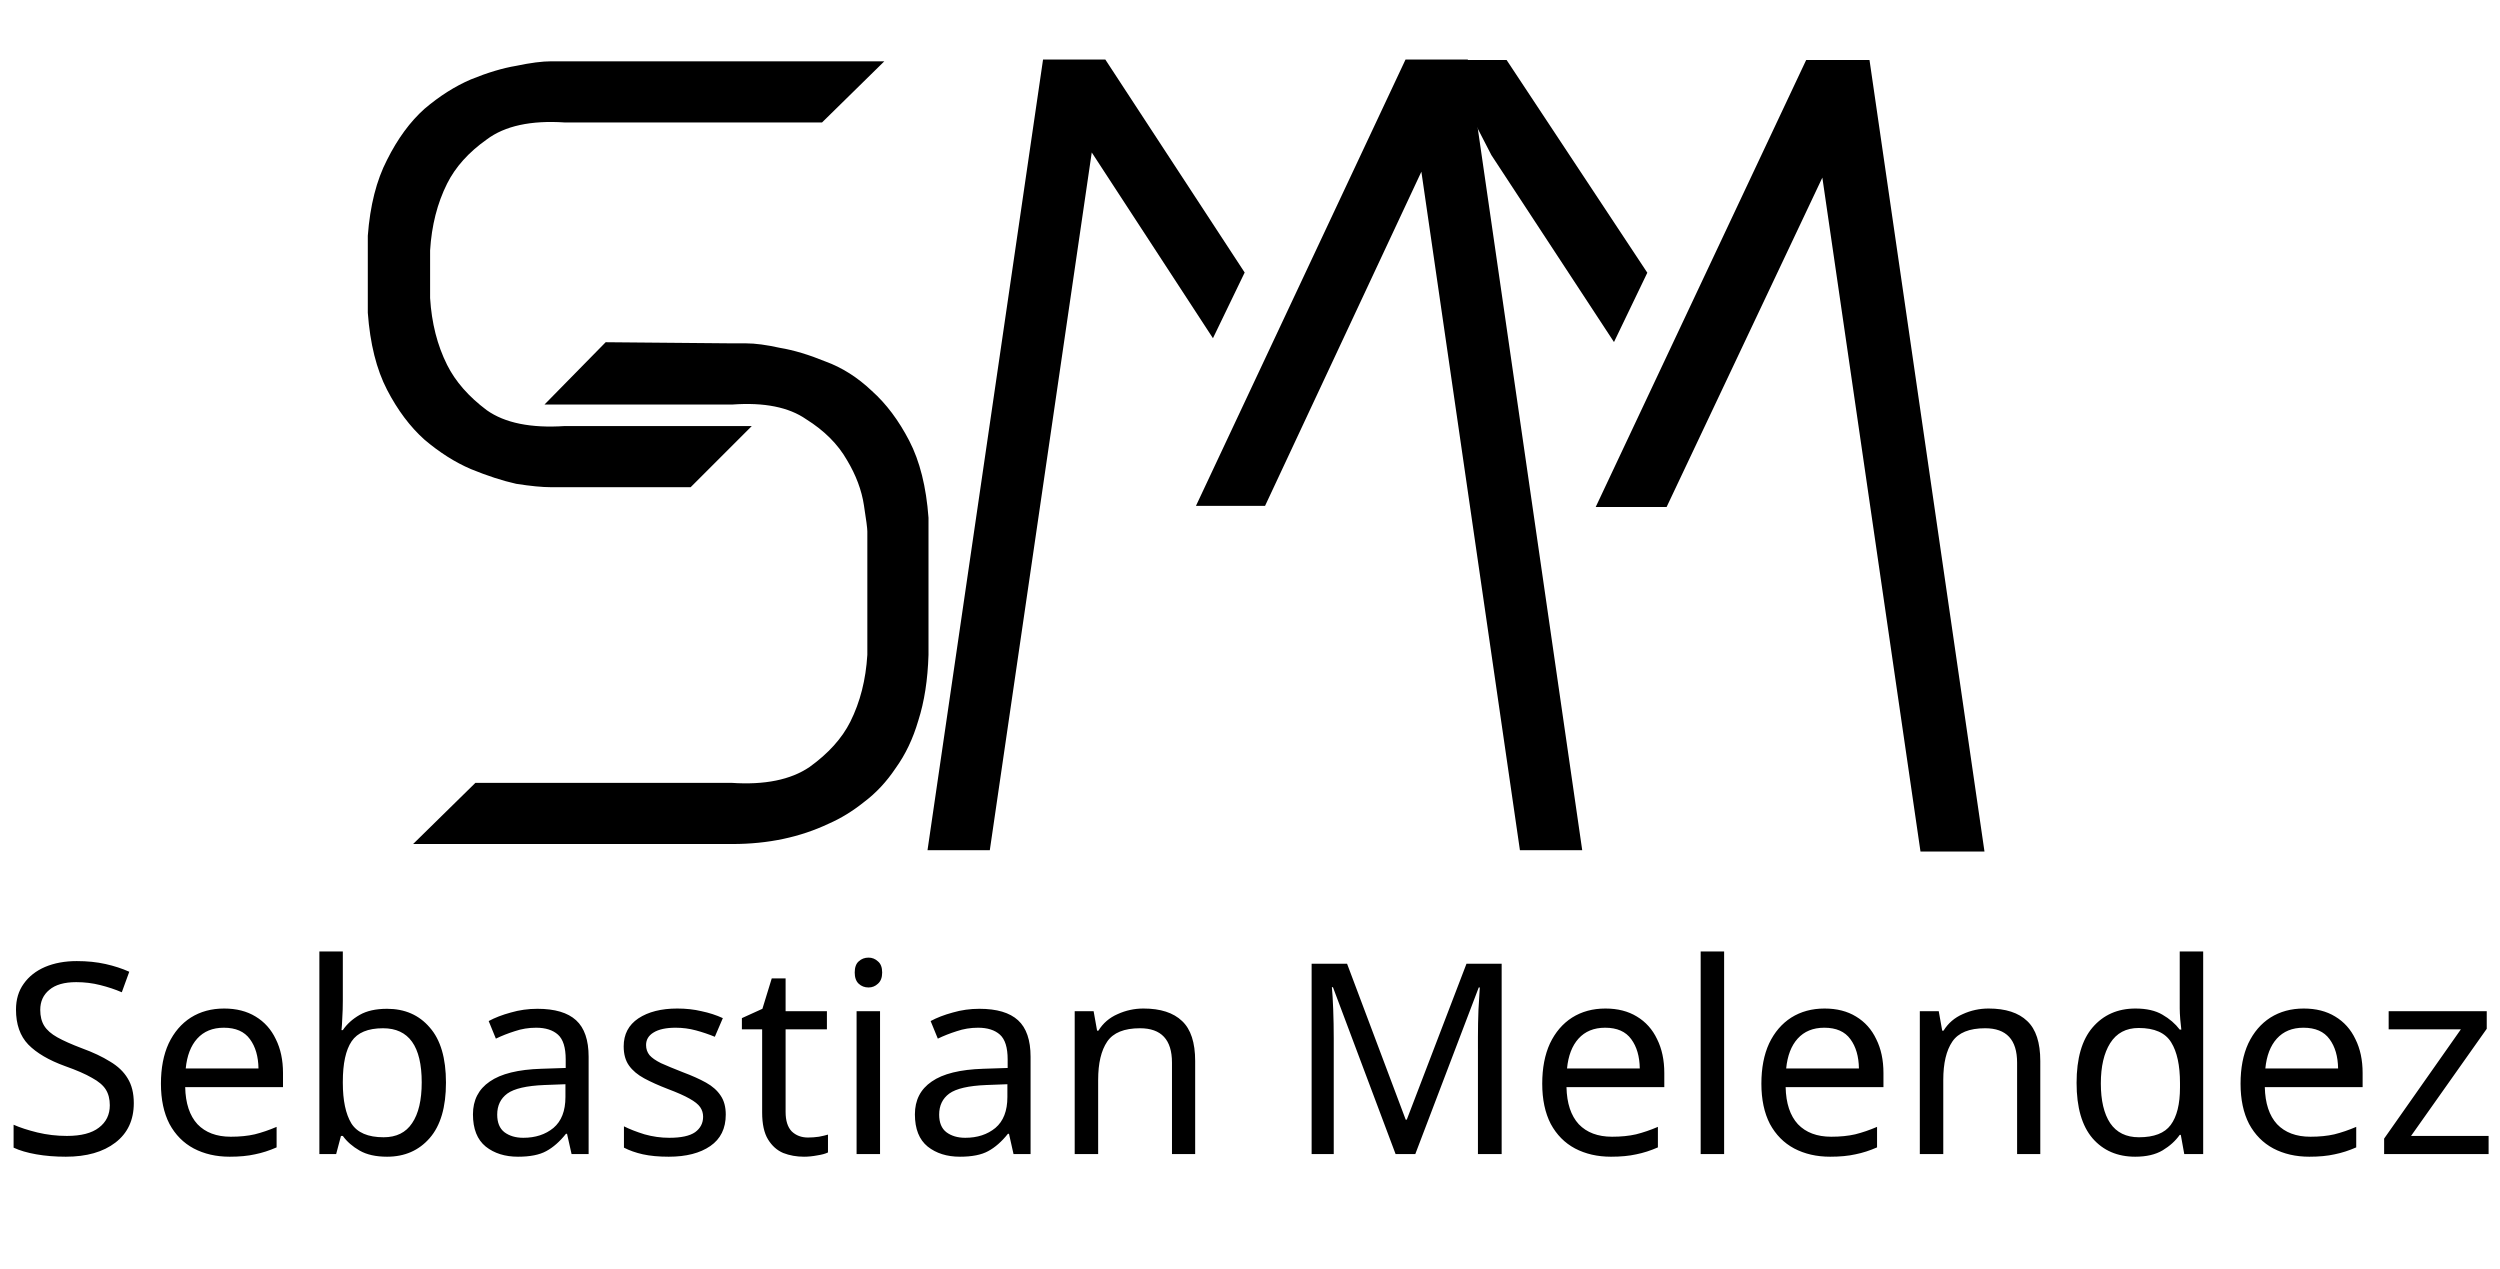 <svg width="938" height="476" viewBox="0 0 938 476" fill="none" xmlns="http://www.w3.org/2000/svg">
<path d="M50.2 413.9C50.2 420.233 47.9 425.167 43.3 428.7C38.7 432.233 32.5 434 24.7 434C20.7 434 17 433.7 13.6 433.1C10.2 432.5 7.367 431.667 5.1 430.6V422C7.5 423.067 10.467 424.033 14 424.9C17.6 425.767 21.3 426.2 25.1 426.2C30.433 426.2 34.433 425.167 37.1 423.1C39.833 421.033 41.2 418.233 41.2 414.7C41.2 412.367 40.7 410.4 39.7 408.8C38.7 407.2 36.967 405.733 34.5 404.4C32.1 403 28.733 401.533 24.4 400C18.333 397.8 13.733 395.1 10.6 391.9C7.533 388.7 6 384.333 6 378.8C6 375 6.967 371.767 8.9 369.1C10.833 366.367 13.5 364.267 16.9 362.8C20.367 361.333 24.333 360.6 28.8 360.6C32.733 360.6 36.333 360.967 39.6 361.7C42.867 362.433 45.833 363.4 48.5 364.6L45.7 372.3C43.233 371.233 40.533 370.333 37.6 369.6C34.733 368.867 31.733 368.5 28.6 368.5C24.133 368.5 20.767 369.467 18.5 371.4C16.233 373.267 15.1 375.767 15.1 378.9C15.1 381.3 15.6 383.3 16.6 384.9C17.6 386.5 19.233 387.933 21.5 389.2C23.767 390.467 26.833 391.833 30.7 393.3C34.9 394.833 38.433 396.5 41.3 398.3C44.233 400.033 46.433 402.133 47.9 404.6C49.433 407.067 50.2 410.167 50.2 413.9ZM84.083 378.4C88.683 378.4 92.616 379.4 95.883 381.4C99.216 383.4 101.749 386.233 103.483 389.9C105.283 393.5 106.183 397.733 106.183 402.6V407.9H69.483C69.616 413.967 71.15 418.6 74.083 421.8C77.083 424.933 81.249 426.5 86.583 426.5C89.983 426.5 92.983 426.2 95.583 425.6C98.249 424.933 100.983 424 103.783 422.8V430.5C101.049 431.7 98.35 432.567 95.683 433.1C93.016 433.7 89.85 434 86.183 434C81.116 434 76.616 432.967 72.683 430.9C68.816 428.833 65.783 425.767 63.583 421.7C61.45 417.567 60.383 412.533 60.383 406.6C60.383 400.733 61.349 395.7 63.283 391.5C65.283 387.3 68.049 384.067 71.583 381.8C75.183 379.533 79.35 378.4 84.083 378.4ZM83.983 385.6C79.783 385.6 76.45 386.967 73.983 389.7C71.583 392.367 70.15 396.1 69.683 400.9H96.983C96.916 396.367 95.85 392.7 93.783 389.9C91.716 387.033 88.45 385.6 83.983 385.6ZM128.628 357V375.5C128.628 377.767 128.561 379.9 128.428 381.9C128.361 383.833 128.261 385.367 128.128 386.5H128.628C130.161 384.233 132.261 382.333 134.928 380.8C137.595 379.267 141.028 378.5 145.228 378.5C151.895 378.5 157.228 380.833 161.228 385.5C165.295 390.1 167.328 397 167.328 406.2C167.328 415.4 165.295 422.333 161.228 427C157.161 431.667 151.828 434 145.228 434C141.028 434 137.595 433.233 134.928 431.7C132.261 430.167 130.161 428.333 128.628 426.2H127.928L126.128 433H119.828V357H128.628ZM143.728 385.8C138.061 385.8 134.128 387.433 131.928 390.7C129.728 393.967 128.628 399.033 128.628 405.9V406.3C128.628 412.9 129.695 417.967 131.828 421.5C134.028 424.967 138.061 426.7 143.928 426.7C148.728 426.7 152.295 424.933 154.628 421.4C157.028 417.867 158.228 412.767 158.228 406.1C158.228 392.567 153.395 385.8 143.728 385.8ZM201.652 378.5C208.185 378.5 213.018 379.933 216.152 382.8C219.285 385.667 220.852 390.233 220.852 396.5V433H214.452L212.752 425.4H212.352C210.018 428.333 207.552 430.5 204.952 431.9C202.418 433.3 198.885 434 194.352 434C189.485 434 185.452 432.733 182.252 430.2C179.052 427.6 177.452 423.567 177.452 418.1C177.452 412.767 179.552 408.667 183.752 405.8C187.952 402.867 194.418 401.267 203.152 401L212.252 400.7V397.5C212.252 393.033 211.285 389.933 209.352 388.2C207.418 386.467 204.685 385.6 201.152 385.6C198.352 385.6 195.685 386.033 193.152 386.9C190.618 387.7 188.252 388.633 186.052 389.7L183.352 383.1C185.685 381.833 188.452 380.767 191.652 379.9C194.852 378.967 198.185 378.5 201.652 378.5ZM212.152 406.8L204.252 407.1C197.585 407.367 192.952 408.433 190.352 410.3C187.818 412.167 186.552 414.8 186.552 418.2C186.552 421.2 187.452 423.4 189.252 424.8C191.118 426.2 193.485 426.9 196.352 426.9C200.885 426.9 204.652 425.667 207.652 423.2C210.652 420.667 212.152 416.8 212.152 411.6V406.8ZM272.306 418.2C272.306 423.4 270.373 427.333 266.506 430C262.64 432.667 257.44 434 250.906 434C247.173 434 243.94 433.7 241.206 433.1C238.54 432.5 236.173 431.667 234.106 430.6V422.6C236.24 423.667 238.806 424.667 241.806 425.6C244.873 426.467 247.973 426.9 251.106 426.9C255.573 426.9 258.806 426.2 260.806 424.8C262.806 423.333 263.806 421.4 263.806 419C263.806 417.667 263.44 416.467 262.706 415.4C261.973 414.333 260.64 413.267 258.706 412.2C256.84 411.133 254.14 409.933 250.606 408.6C247.14 407.267 244.173 405.933 241.706 404.6C239.24 403.267 237.34 401.667 236.006 399.8C234.673 397.933 234.006 395.533 234.006 392.6C234.006 388.067 235.84 384.567 239.506 382.1C243.24 379.633 248.106 378.4 254.106 378.4C257.373 378.4 260.406 378.733 263.206 379.4C266.073 380 268.74 380.867 271.206 382L268.206 389C265.94 388.067 263.573 387.267 261.106 386.6C258.64 385.933 256.106 385.6 253.506 385.6C249.906 385.6 247.14 386.2 245.206 387.4C243.34 388.533 242.406 390.1 242.406 392.1C242.406 393.567 242.84 394.833 243.706 395.9C244.573 396.9 246.006 397.9 248.006 398.9C250.073 399.833 252.806 400.967 256.206 402.3C259.606 403.567 262.506 404.867 264.906 406.2C267.306 407.533 269.14 409.167 270.406 411.1C271.673 412.967 272.306 415.333 272.306 418.2ZM303.158 426.8C304.491 426.8 305.858 426.7 307.258 426.5C308.658 426.233 309.791 425.967 310.658 425.7V432.4C309.724 432.867 308.391 433.233 306.658 433.5C304.924 433.833 303.258 434 301.658 434C298.858 434 296.258 433.533 293.858 432.6C291.524 431.6 289.624 429.9 288.158 427.5C286.691 425.1 285.958 421.733 285.958 417.4V386.2H278.358V382L286.058 378.5L289.558 367.1H294.758V379.4H310.258V386.2H294.758V417.2C294.758 420.467 295.524 422.9 297.058 424.5C298.658 426.033 300.691 426.8 303.158 426.8ZM325.891 359.3C327.224 359.3 328.391 359.767 329.391 360.7C330.457 361.567 330.991 362.967 330.991 364.9C330.991 366.767 330.457 368.167 329.391 369.1C328.391 370.033 327.224 370.5 325.891 370.5C324.424 370.5 323.191 370.033 322.191 369.1C321.191 368.167 320.691 366.767 320.691 364.9C320.691 362.967 321.191 361.567 322.191 360.7C323.191 359.767 324.424 359.3 325.891 359.3ZM330.191 379.4V433H321.391V379.4H330.191ZM367.472 378.5C374.005 378.5 378.839 379.933 381.972 382.8C385.105 385.667 386.672 390.233 386.672 396.5V433H380.272L378.572 425.4H378.172C375.839 428.333 373.372 430.5 370.772 431.9C368.239 433.3 364.705 434 360.172 434C355.305 434 351.272 432.733 348.072 430.2C344.872 427.6 343.272 423.567 343.272 418.1C343.272 412.767 345.372 408.667 349.572 405.8C353.772 402.867 360.239 401.267 368.972 401L378.072 400.7V397.5C378.072 393.033 377.105 389.933 375.172 388.2C373.239 386.467 370.505 385.6 366.972 385.6C364.172 385.6 361.505 386.033 358.972 386.9C356.439 387.7 354.072 388.633 351.872 389.7L349.172 383.1C351.505 381.833 354.272 380.767 357.472 379.9C360.672 378.967 364.005 378.5 367.472 378.5ZM377.972 406.8L370.072 407.1C363.405 407.367 358.772 408.433 356.172 410.3C353.639 412.167 352.372 414.8 352.372 418.2C352.372 421.2 353.272 423.4 355.072 424.8C356.939 426.2 359.305 426.9 362.172 426.9C366.705 426.9 370.472 425.667 373.472 423.2C376.472 420.667 377.972 416.8 377.972 411.6V406.8ZM429.027 378.4C435.427 378.4 440.26 379.967 443.527 383.1C446.793 386.167 448.427 391.167 448.427 398.1V433H439.727V398.7C439.727 390.1 435.727 385.8 427.727 385.8C421.793 385.8 417.693 387.467 415.427 390.8C413.16 394.133 412.027 398.933 412.027 405.2V433H403.227V379.4H410.327L411.627 386.7H412.127C413.86 383.9 416.26 381.833 419.327 380.5C422.393 379.1 425.627 378.4 429.027 378.4ZM523.622 433L500.122 370.4H499.722C499.922 372.467 500.089 375.267 500.222 378.8C500.355 382.267 500.422 385.9 500.422 389.7V433H492.122V361.6H505.422L527.422 420.1H527.822L550.222 361.6H563.422V433H554.522V389.1C554.522 385.633 554.589 382.2 554.722 378.8C554.922 375.4 555.089 372.633 555.222 370.5H554.822L531.022 433H523.622ZM602.345 378.4C606.945 378.4 610.878 379.4 614.145 381.4C617.478 383.4 620.011 386.233 621.745 389.9C623.545 393.5 624.445 397.733 624.445 402.6V407.9H587.745C587.878 413.967 589.411 418.6 592.345 421.8C595.345 424.933 599.511 426.5 604.845 426.5C608.245 426.5 611.245 426.2 613.845 425.6C616.511 424.933 619.245 424 622.045 422.8V430.5C619.311 431.7 616.611 432.567 613.945 433.1C611.278 433.7 608.111 434 604.445 434C599.378 434 594.878 432.967 590.945 430.9C587.078 428.833 584.045 425.767 581.845 421.7C579.711 417.567 578.645 412.533 578.645 406.6C578.645 400.733 579.611 395.7 581.545 391.5C583.545 387.3 586.311 384.067 589.845 381.8C593.445 379.533 597.611 378.4 602.345 378.4ZM602.245 385.6C598.045 385.6 594.711 386.967 592.245 389.7C589.845 392.367 588.411 396.1 587.945 400.9H615.245C615.178 396.367 614.111 392.7 612.045 389.9C609.978 387.033 606.711 385.6 602.245 385.6ZM646.89 433H638.09V357H646.89V433ZM684.571 378.4C689.171 378.4 693.104 379.4 696.371 381.4C699.704 383.4 702.238 386.233 703.971 389.9C705.771 393.5 706.671 397.733 706.671 402.6V407.9H669.971C670.104 413.967 671.638 418.6 674.571 421.8C677.571 424.933 681.738 426.5 687.071 426.5C690.471 426.5 693.471 426.2 696.071 425.6C698.738 424.933 701.471 424 704.271 422.8V430.5C701.538 431.7 698.838 432.567 696.171 433.1C693.504 433.7 690.338 434 686.671 434C681.604 434 677.104 432.967 673.171 430.9C669.304 428.833 666.271 425.767 664.071 421.7C661.938 417.567 660.871 412.533 660.871 406.6C660.871 400.733 661.838 395.7 663.771 391.5C665.771 387.3 668.538 384.067 672.071 381.8C675.671 379.533 679.838 378.4 684.571 378.4ZM684.471 385.6C680.271 385.6 676.938 386.967 674.471 389.7C672.071 392.367 670.638 396.1 670.171 400.9H697.471C697.404 396.367 696.338 392.7 694.271 389.9C692.204 387.033 688.938 385.6 684.471 385.6ZM746.116 378.4C752.516 378.4 757.35 379.967 760.616 383.1C763.883 386.167 765.516 391.167 765.516 398.1V433H756.816V398.7C756.816 390.1 752.816 385.8 744.816 385.8C738.883 385.8 734.783 387.467 732.516 390.8C730.25 394.133 729.116 398.933 729.116 405.2V433H720.316V379.4H727.416L728.716 386.7H729.216C730.95 383.9 733.35 381.833 736.416 380.5C739.483 379.1 742.716 378.4 746.116 378.4ZM801.133 434C794.466 434 789.133 431.7 785.133 427.1C781.133 422.433 779.133 415.5 779.133 406.3C779.133 397.1 781.133 390.167 785.133 385.5C789.199 380.767 794.566 378.4 801.233 378.4C805.366 378.4 808.733 379.167 811.333 380.7C813.999 382.233 816.166 384.1 817.833 386.3H818.433C818.366 385.433 818.233 384.167 818.033 382.5C817.899 380.767 817.833 379.4 817.833 378.4V357H826.633V433H819.533L818.233 425.8H817.833C816.233 428.067 814.099 430 811.433 431.6C808.766 433.2 805.333 434 801.133 434ZM802.533 426.7C808.199 426.7 812.166 425.167 814.433 422.1C816.766 418.967 817.933 414.267 817.933 408V406.4C817.933 399.733 816.833 394.633 814.633 391.1C812.433 387.5 808.366 385.7 802.433 385.7C797.699 385.7 794.133 387.6 791.733 391.4C789.399 395.133 788.233 400.167 788.233 406.5C788.233 412.9 789.399 417.867 791.733 421.4C794.133 424.933 797.733 426.7 802.533 426.7ZM864.356 378.4C868.956 378.4 872.89 379.4 876.156 381.4C879.49 383.4 882.023 386.233 883.756 389.9C885.556 393.5 886.456 397.733 886.456 402.6V407.9H849.756C849.89 413.967 851.423 418.6 854.356 421.8C857.356 424.933 861.523 426.5 866.856 426.5C870.256 426.5 873.256 426.2 875.856 425.6C878.523 424.933 881.256 424 884.056 422.8V430.5C881.323 431.7 878.623 432.567 875.956 433.1C873.29 433.7 870.123 434 866.456 434C861.39 434 856.89 432.967 852.956 430.9C849.09 428.833 846.056 425.767 843.856 421.7C841.723 417.567 840.656 412.533 840.656 406.6C840.656 400.733 841.623 395.7 843.556 391.5C845.556 387.3 848.323 384.067 851.856 381.8C855.456 379.533 859.623 378.4 864.356 378.4ZM864.256 385.6C860.056 385.6 856.723 386.967 854.256 389.7C851.856 392.367 850.423 396.1 849.956 400.9H877.256C877.19 396.367 876.123 392.7 874.056 389.9C871.99 387.033 868.723 385.6 864.256 385.6ZM933.725 433H894.525V427.2L923.325 386.2H896.225V379.4H933.025V386L904.625 426.2H933.725V433Z" fill="black"/>
<path d="M211.95 182.8C211.95 182.8 210.25 182.8 206.85 182.8C203.45 182.8 199.058 182.375 193.675 181.525C188.575 180.392 182.908 178.55 176.675 176C170.725 173.45 164.917 169.767 159.25 164.95C153.867 160.133 149.192 153.9 145.225 146.25C141.258 138.6 138.85 128.967 138 117.35V88.45C138.85 77.117 141.258 67.625 145.225 59.975C149.192 52.042 153.867 45.667 159.25 40.85C164.917 36.033 170.725 32.35 176.675 29.8C182.908 27.25 188.575 25.55 193.675 24.7C199.058 23.567 203.45 23 206.85 23C210.25 23 211.95 23 211.95 23H331.8L308.425 45.95H211.95C199.2 45.1 189.425 47.225 182.625 52.325C175.825 57.142 170.867 62.667 167.75 68.9C164.067 76.267 161.942 84.625 161.375 93.975V111.825C161.942 121.175 164.067 129.533 167.75 136.9C170.867 143.133 175.825 148.8 182.625 153.9C189.425 158.717 199.2 160.7 211.95 159.85H282.075L259.125 182.8H211.95ZM274.85 128.825C274.85 128.825 276.55 128.825 279.95 128.825C283.35 128.825 287.6 129.392 292.7 130.525C297.8 131.375 303.467 133.075 309.7 135.625C315.933 137.892 321.742 141.575 327.125 146.675C332.508 151.492 337.183 157.725 341.15 165.375C345.117 173.025 347.525 182.658 348.375 194.275V245.7C348.092 255.05 346.817 263.267 344.55 270.35C342.567 277.15 339.733 283.1 336.05 288.2C332.65 293.3 328.683 297.55 324.15 300.95C319.9 304.35 315.508 307.042 310.975 309.025C300.208 314.125 288.167 316.675 274.85 316.675H155L178.375 293.725H274.425C286.892 294.575 296.667 292.592 303.75 287.775C310.833 282.675 315.933 277.008 319.05 270.775C322.733 263.408 324.858 255.05 325.425 245.7V199.375C325.425 198.242 325 194.983 324.15 189.6C323.3 183.933 321.175 178.267 317.775 172.6C314.375 166.65 309.275 161.55 302.475 157.3C295.958 152.767 286.75 150.925 274.85 151.775H204.3L227.25 128.4L274.85 128.825Z" fill="black"/>
<path d="M542 23L560 57.941L605.5 127.324L617.5 102.366L565 23H542Z" fill="black"/>
<path d="M678 23L599.5 189.718H625L684 64.929L721 319H744L701 23H678Z" fill="black"/>
<path d="M542 23L560 57.941L605.5 127.324L617.5 102.366L565 23H542Z" stroke="black"/>
<path d="M678 23L599.5 189.718H625L684 64.929L721 319H744L701 23H678Z" stroke="black"/>
<path d="M455.1 126.9L409.625 57.2L371.375 319H348L391.35 22.35H414.725L467 102.25L455.1 126.9ZM593.65 319H570.275L533.3 64.425L474.65 189.8H448.725L527.35 22.35H550.725L593.65 319Z" fill="black"/>
</svg>

